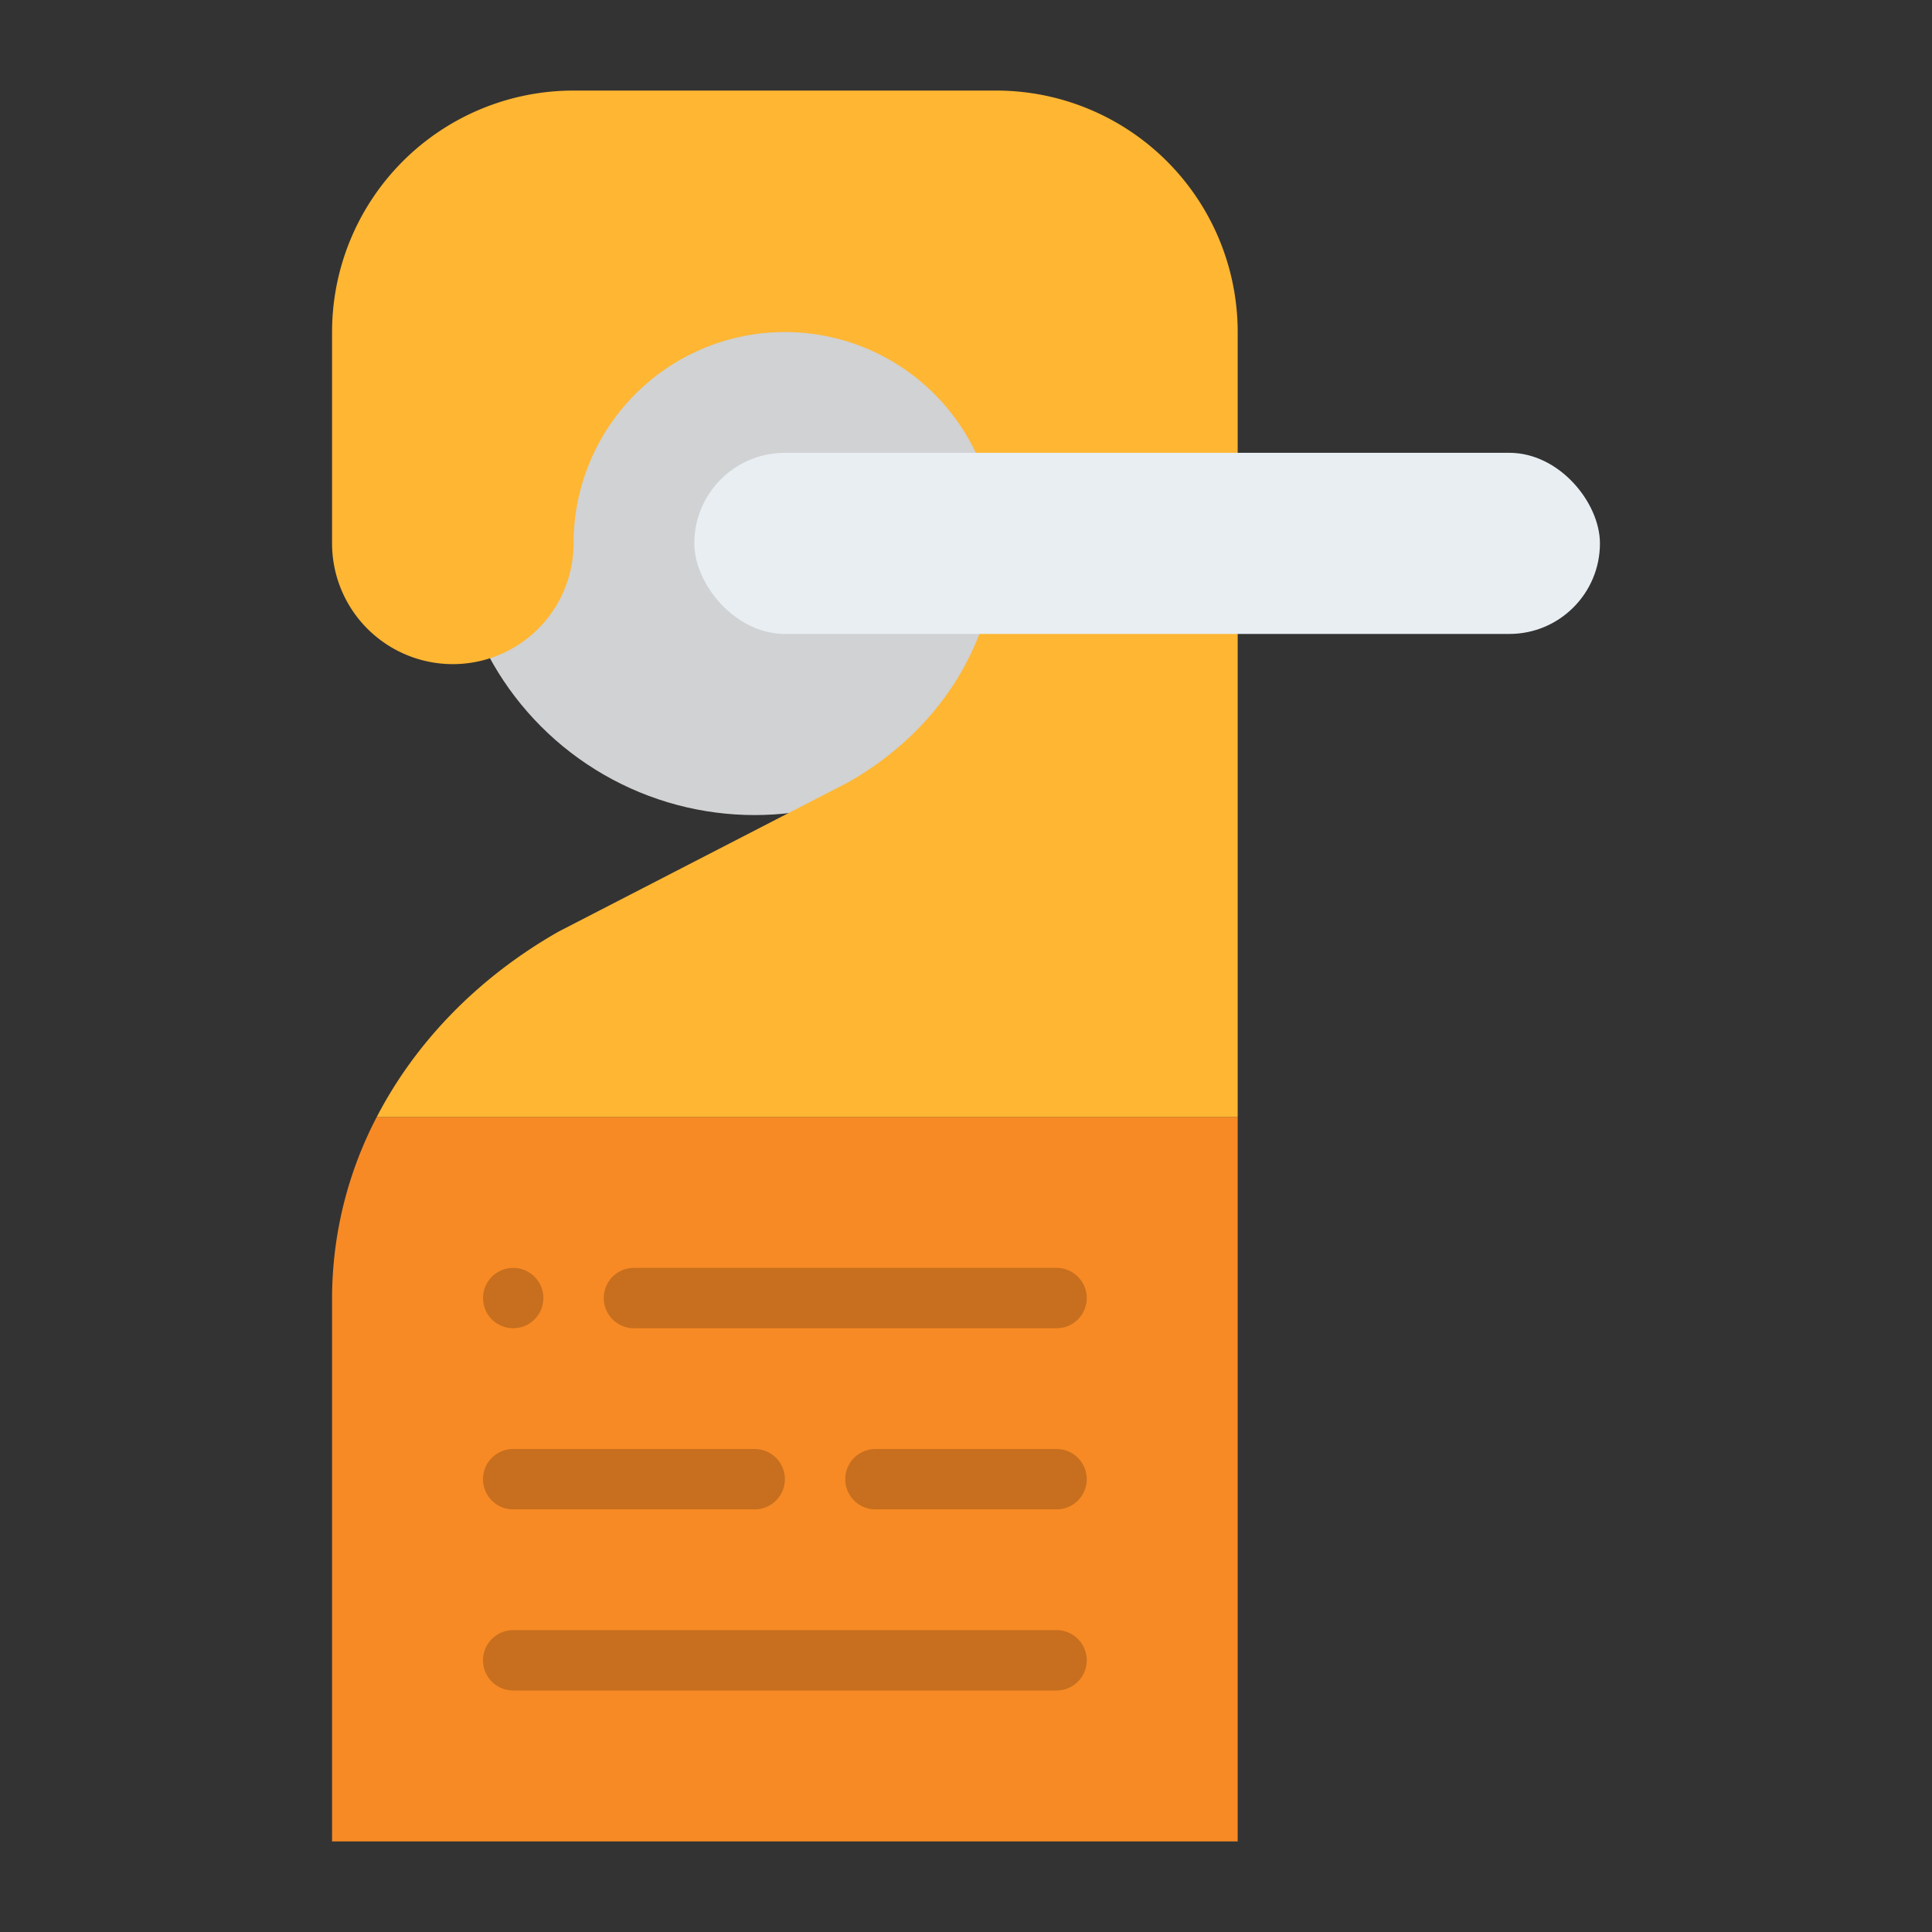 <svg id="Flat" height="512" viewBox="0 0 512 512" width="512" xmlns="http://www.w3.org/2000/svg"><rect x="0" y="0" width="512" height="512" fill="#333333" stroke="none"/><circle cx="200" cy="136" fill="#d0d2d4" r="80"/><path d="m328 296v192h-240v-144a104.011 104.011 0 0 1 11.85-48z" fill="#f78a25"/><path d="m328 88v208h-228.15c10.26-19.79 26.81-36.95 48.2-49.13l76.84-39.61c24.38-13.88 39.11-37.7 39.11-63.26a56 56 0 0 0 -112 0 32 32 0 0 1 -64 0v-56a64 64 0 0 1 64-64h112a64 64 0 0 1 64 64z" fill="#ffb632"/><rect fill="#e9eef2" height="48" rx="24" width="240" x="184" y="120"/><g fill="#c76f1e"><path d="m200 400h-64a8 8 0 0 1 0-16h64a8 8 0 0 1 0 16z"/><path d="m280 400h-48a8 8 0 0 1 0-16h48a8 8 0 0 1 0 16z"/><path d="m280 352h-112a8 8 0 0 1 0-16h112a8 8 0 0 1 0 16z"/><path d="m280 448h-144a8 8 0 0 1 0-16h144a8 8 0 0 1 0 16z"/><circle cx="136" cy="344" r="8"/></g></svg>